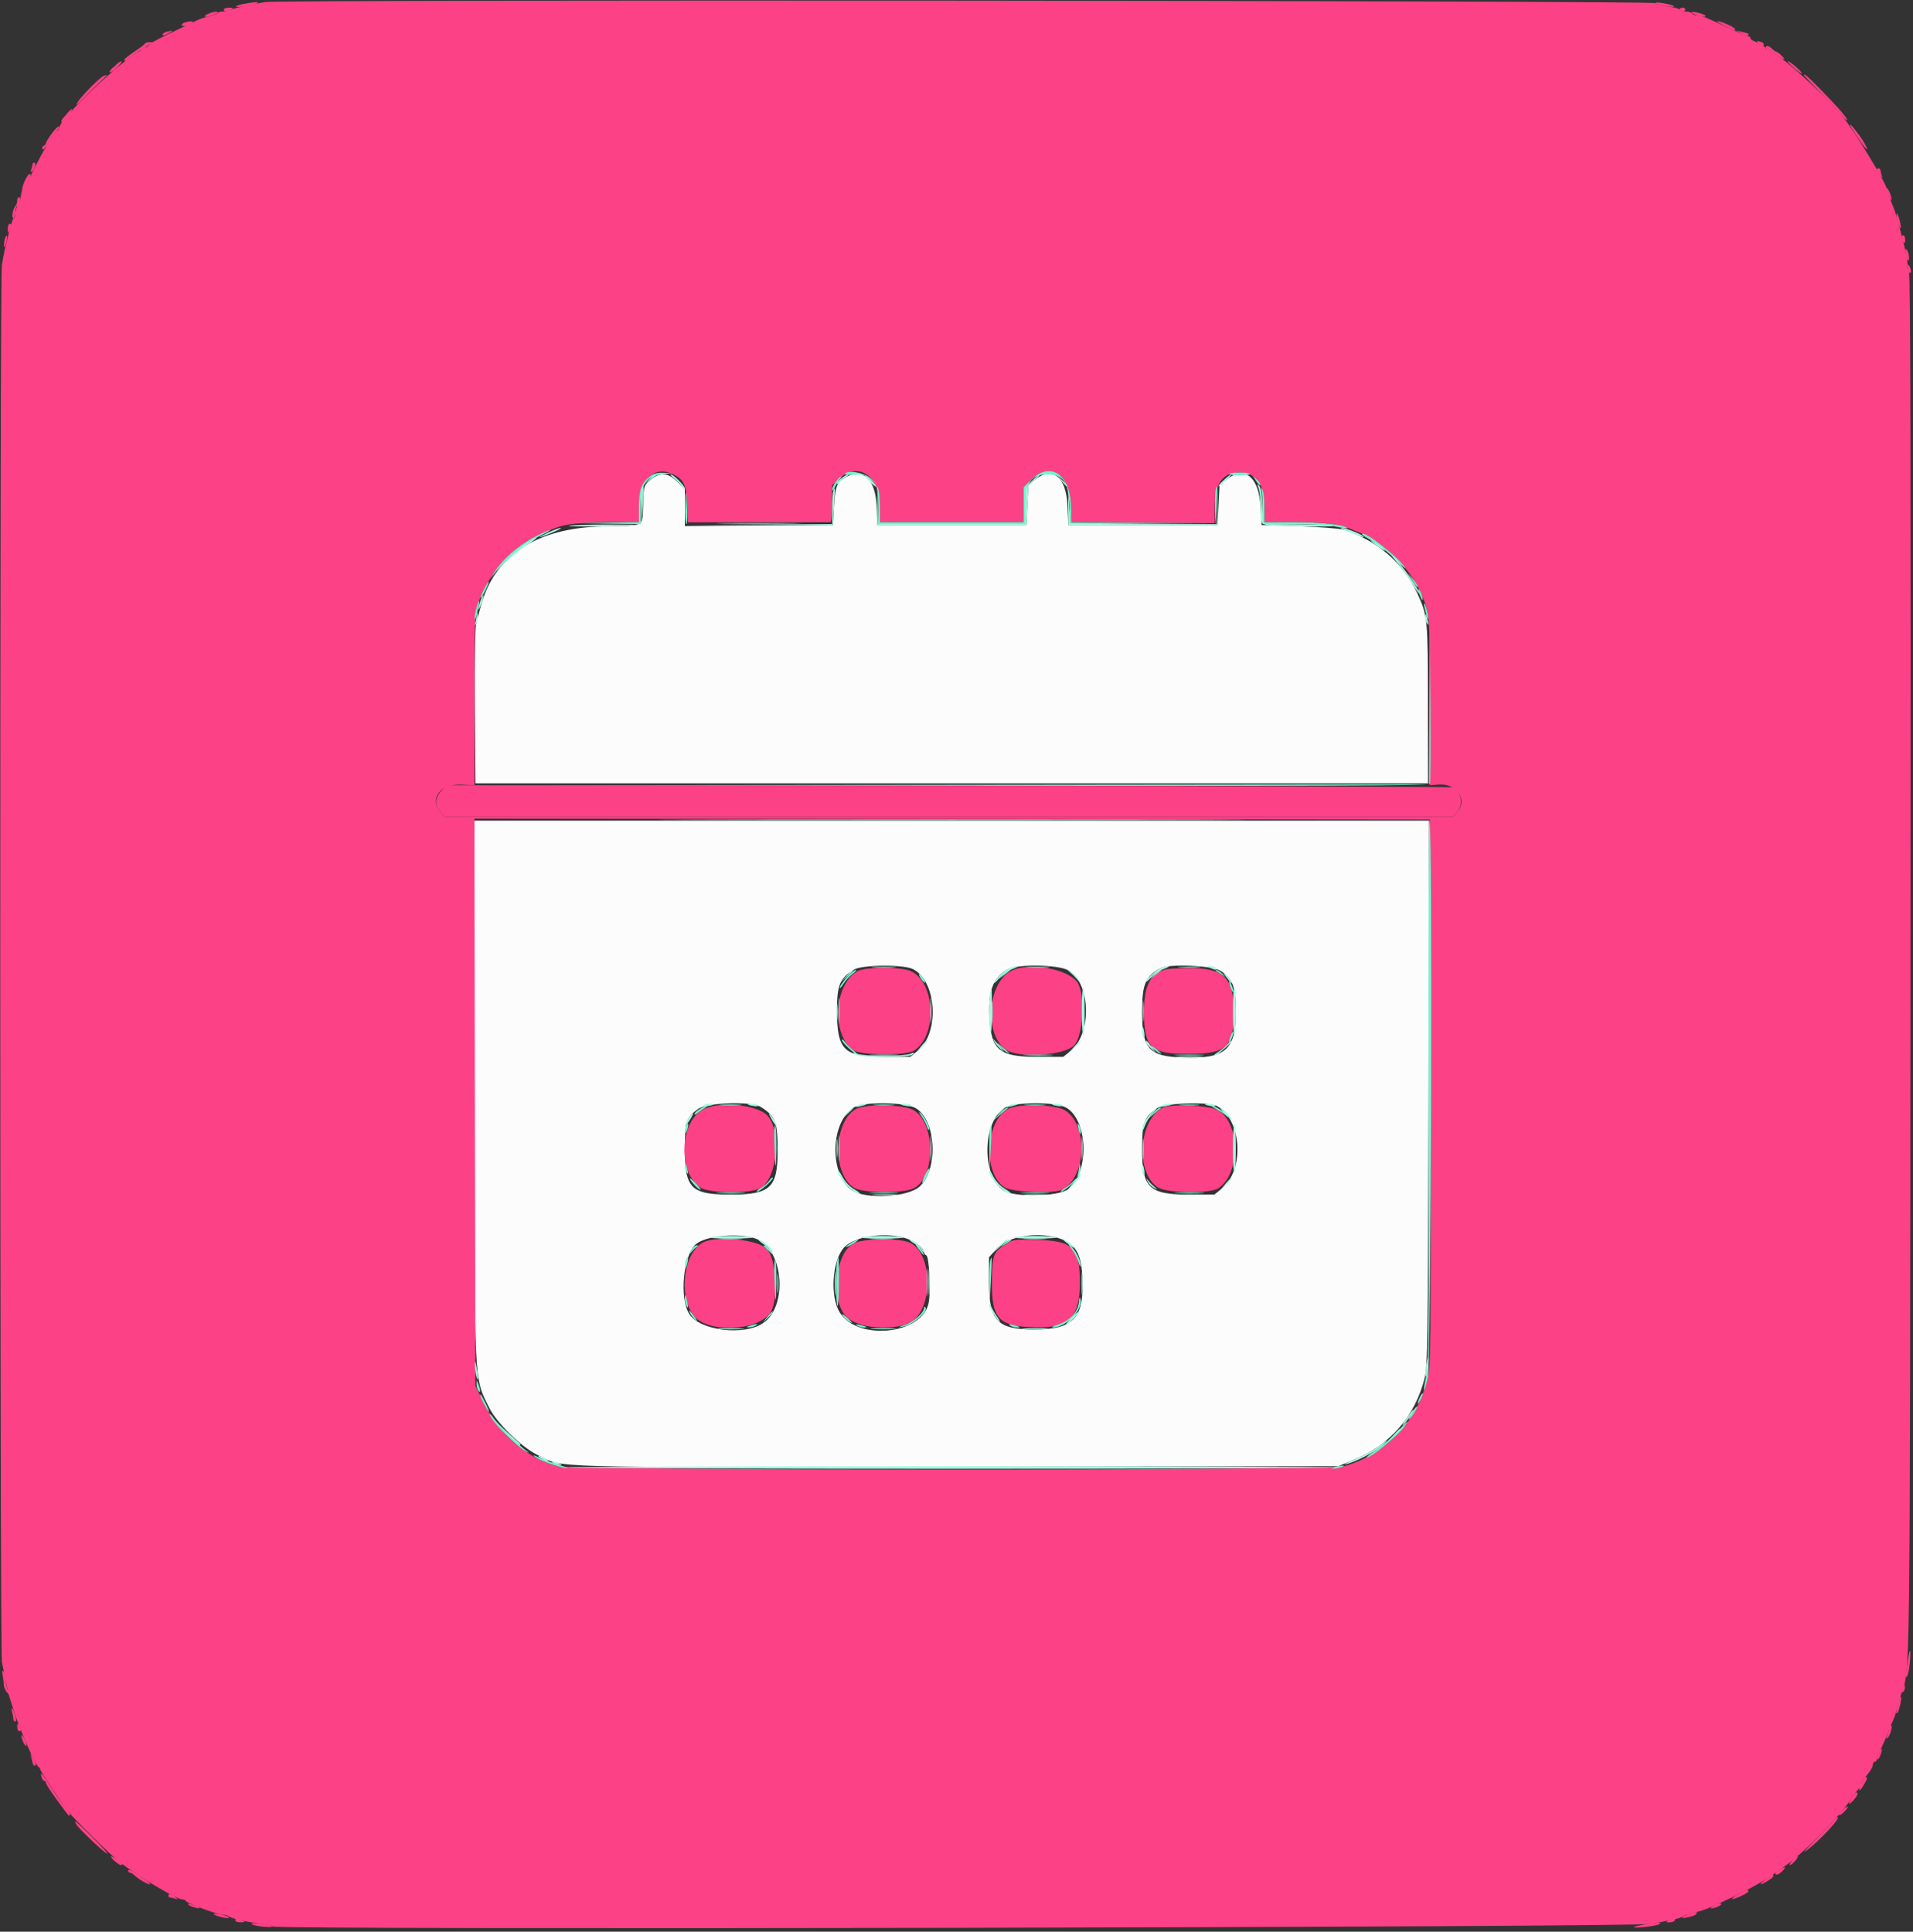 <svg id="svg" version="1.1" xmlns="http://www.w3.org/2000/svg" xmlns:xlink="http://www.w3.org/1999/xlink" width="400" height="403.941" viewBox="0, 0, 400,403.941"><rect x="0" y="0" width="400" height="403.941" fill="#333333" stroke="none"/><g id="svgg"><path id="path0" d="M135.990 100.352 C 134.643 101.476,134.607 101.583,134.490 104.852 C 134.288 110.465,135.227 109.880,126.104 110.080 C 112.008 110.388,103.209 116.248,100.399 127.200 C 100.145 128.190,99.763 129.630,99.551 130.400 C 99.324 131.225,99.214 138.372,99.283 147.800 L 99.400 163.800 199.000 163.800 L 298.600 163.800 298.582 147.200 C 298.563 129.375,298.509 128.804,296.410 124.200 C 293.462 117.735,287.955 112.971,280.881 110.765 C 280.066 110.511,275.890 110.190,271.600 110.052 L 263.800 109.800 263.587 106.000 C 263.231 99.633,260.149 97.217,256.385 100.355 L 255.000 101.509 254.800 105.655 L 254.600 109.800 239.000 109.800 L 223.400 109.800 223.200 105.666 C 222.907 99.599,220.004 97.337,216.385 100.355 L 215.000 101.509 214.800 105.655 L 214.600 109.800 199.000 109.800 L 183.400 109.800 183.286 105.899 C 183.125 100.422,180.559 97.842,177.074 99.654 C 174.997 100.734,174.654 101.525,174.421 105.768 L 174.200 109.800 158.700 109.905 L 143.200 110.009 143.200 106.158 L 143.200 102.306 141.647 100.753 C 139.674 98.780,138.014 98.662,135.990 100.352 M99.201 227.500 C 99.201 290.939,99.058 287.851,102.308 294.400 C 103.881 297.569,109.101 302.665,112.400 304.253 C 118.153 307.021,111.926 306.847,200.200 306.717 L 279.800 306.600 283.000 305.299 C 290.672 302.179,295.927 296.107,297.916 288.063 C 298.508 285.666,298.586 279.710,298.695 228.500 L 298.816 171.600 199.008 171.600 L 99.200 171.600 99.201 227.500 M190.920 202.659 C 195.911 205.230,196.507 216.029,191.863 219.764 L 190.326 221.000 184.832 221.000 C 176.439 221.000,175.016 219.603,175.011 211.364 C 175.007 205.995,175.595 204.567,178.546 202.767 C 180.269 201.717,188.943 201.641,190.920 202.659 M223.392 202.915 C 228.073 205.566,228.358 216.119,223.847 219.768 L 222.324 221.000 216.830 221.000 C 208.905 221.000,207.206 219.566,206.882 212.600 C 206.630 207.195,207.619 204.553,210.565 202.756 C 212.534 201.555,221.180 201.662,223.392 202.915 M255.200 203.000 C 257.732 204.598,258.400 206.378,258.400 211.523 C 258.400 219.592,256.251 221.448,247.265 221.140 C 240.218 220.899,238.800 219.300,238.800 211.600 C 238.800 205.863,239.500 204.182,242.600 202.467 C 244.346 201.501,253.435 201.886,255.200 203.000 M159.114 231.490 C 162.143 233.414,162.602 234.644,162.593 240.808 C 162.581 248.387,161.043 249.800,152.800 249.800 C 144.467 249.800,143.200 248.535,143.200 240.215 C 143.200 234.504,143.448 233.749,145.931 231.915 C 147.820 230.519,157.114 230.220,159.114 231.490 M191.560 231.775 C 195.762 234.428,196.234 244.365,192.334 248.077 C 189.911 250.384,180.915 250.875,178.079 248.856 C 173.333 245.477,173.628 234.567,178.546 231.567 C 180.624 230.301,189.448 230.441,191.560 231.775 M222.964 231.632 C 227.546 234.335,227.787 245.282,223.339 248.673 C 221.253 250.264,211.862 250.415,209.728 248.893 C 205.270 245.713,205.423 234.773,209.969 231.710 C 211.923 230.393,220.774 230.340,222.964 231.632 M254.505 231.300 C 259.677 234.191,260.250 244.681,255.448 248.568 L 253.926 249.800 248.663 249.800 C 240.231 249.800,238.800 248.412,238.800 240.236 C 238.800 234.729,239.238 233.550,241.969 231.710 C 243.566 230.633,252.774 230.332,254.505 231.300 M158.030 259.011 C 163.820 261.053,164.841 273.176,159.520 276.702 C 155.532 279.343,146.493 278.260,144.185 274.864 C 141.959 271.587,142.861 262.223,145.609 260.089 C 147.856 258.344,154.505 257.767,158.030 259.011 M189.638 259.014 C 191.494 259.668,193.200 261.020,193.200 261.836 C 193.200 262.110,193.415 262.405,193.678 262.493 C 194.250 262.683,194.632 269.460,194.224 272.180 C 193.155 279.309,178.437 280.597,175.260 273.838 C 173.489 270.071,174.227 263.064,176.643 260.702 C 178.988 258.409,185.520 257.561,189.638 259.014 M221.985 259.128 C 224.942 260.261,226.064 262.283,226.306 266.919 C 226.759 275.577,224.564 278.000,216.267 278.000 C 208.526 278.000,206.800 276.206,206.800 268.163 L 206.800 262.913 208.377 261.121 C 210.783 258.388,217.491 257.405,221.985 259.128 " stroke="none" fill="#fbfcfb" fill-rule="evenodd"></path><path id="path1" d="M55.400 0.427 C 54.520 0.609,52.742 0.954,51.448 1.193 C 50.155 1.432,48.771 1.801,48.374 2.014 C 47.977 2.226,47.201 2.400,46.650 2.400 C 46.098 2.400,45.549 2.560,45.428 2.755 C 45.307 2.950,44.580 3.227,43.810 3.372 C 43.041 3.516,41.734 3.970,40.906 4.381 C 40.078 4.792,37.783 5.893,35.807 6.829 C 33.831 7.764,31.992 8.725,31.721 8.965 C 30.751 9.821,30.185 10.213,29.200 10.711 C 25.222 12.723,12.400 24.935,12.400 26.711 C 12.400 26.943,12.259 27.193,12.087 27.267 C 11.217 27.638,8.223 32.812,5.646 38.400 C 5.291 39.170,4.865 39.860,4.700 39.933 C 4.535 40.007,4.399 40.367,4.398 40.733 C 4.396 41.100,4.126 41.916,3.798 42.546 C 3.469 43.176,3.200 44.121,3.200 44.646 C 3.200 45.171,3.065 45.600,2.900 45.600 C 2.645 45.601,2.065 47.626,0.951 52.400 C 0.823 52.950,0.570 54.300,0.388 55.400 C -0.065 58.150,-0.048 345.322,0.406 347.600 C 0.604 348.590,0.962 350.390,1.204 351.600 C 1.650 353.841,1.724 354.143,2.083 355.200 C 2.195 355.530,2.503 356.520,2.768 357.400 C 3.918 361.227,7.439 369.240,8.100 369.533 C 8.265 369.607,8.400 369.806,8.400 369.976 C 8.400 370.289,12.424 376.382,14.096 378.600 C 15.338 380.248,23.120 387.929,25.037 389.398 C 29.118 392.526,36.987 397.200,38.172 397.200 C 38.481 397.200,38.793 397.339,38.867 397.509 C 39.068 397.975,45.519 400.400,46.559 400.400 C 47.058 400.400,47.595 400.529,47.753 400.686 C 48.192 401.126,51.530 401.925,54.200 402.230 C 55.520 402.381,56.798 402.661,57.040 402.852 C 57.964 403.580,341.812 403.036,345.400 402.299 C 347.160 401.937,349.230 401.519,350.000 401.370 C 350.770 401.221,351.580 400.967,351.800 400.805 C 352.132 400.560,352.854 400.321,354.800 399.813 C 356.628 399.335,357.542 398.951,363.000 396.370 C 366.106 394.902,370.571 392.307,371.200 391.605 C 371.310 391.482,371.940 391.043,372.600 390.628 C 376.394 388.247,384.564 380.086,386.992 376.251 C 387.427 375.563,388.102 374.651,388.492 374.225 C 388.881 373.798,389.200 373.237,389.200 372.979 C 389.200 372.720,389.737 371.899,390.394 371.154 C 391.050 370.409,391.590 369.485,391.594 369.100 C 391.597 368.715,391.780 368.400,392.000 368.400 C 392.220 368.400,392.400 368.233,392.400 368.028 C 392.400 367.823,392.960 366.446,393.644 364.968 C 394.329 363.489,394.920 362.082,394.958 361.840 C 394.997 361.598,395.322 360.817,395.682 360.104 C 396.041 359.391,396.456 358.221,396.604 357.504 C 396.752 356.787,397.146 355.390,397.481 354.400 C 399.457 348.549,399.352 356.558,399.480 201.640 C 399.564 99.540,399.474 57.330,399.170 56.964 C 398.935 56.680,398.784 56.122,398.836 55.724 C 398.946 54.884,398.550 52.717,397.718 49.600 C 397.395 48.390,396.975 46.768,396.785 45.995 C 396.594 45.223,396.139 43.873,395.772 42.995 C 394.876 40.853,394.328 39.400,394.416 39.400 C 395.083 39.400,387.375 26.781,385.009 24.000 C 380.771 19.019,371.019 10.400,369.621 10.400 C 369.390 10.400,369.200 10.263,369.200 10.095 C 369.200 9.789,368.015 9.067,366.700 8.571 C 366.315 8.426,366.000 8.148,366.000 7.953 C 366.000 7.759,365.831 7.600,365.624 7.600 C 365.417 7.600,363.662 6.866,361.724 5.970 C 355.919 3.284,355.711 3.200,354.863 3.200 C 354.414 3.200,353.936 3.020,353.800 2.800 C 353.664 2.580,353.023 2.400,352.376 2.400 C 351.729 2.400,351.200 2.233,351.200 2.029 C 351.200 1.825,350.165 1.532,348.900 1.379 C 347.635 1.226,346.347 0.898,346.039 0.651 C 345.365 0.110,57.999 -0.112,55.400 0.427 M140.926 99.263 C 143.111 100.420,143.550 101.504,143.699 106.111 L 143.800 109.223 158.500 109.217 C 166.585 109.213,173.380 109.208,173.600 109.205 C 173.839 109.202,174.000 107.646,174.000 105.347 L 174.000 101.494 175.428 100.147 C 179.425 96.378,184.000 99.492,184.000 105.980 L 184.000 109.200 199.000 109.200 L 214.000 109.200 214.000 105.553 L 214.000 101.906 215.553 100.353 C 219.485 96.421,223.695 99.001,223.938 105.491 L 224.077 109.181 239.038 109.291 L 254.000 109.400 254.000 106.080 C 254.000 101.106,255.647 98.800,259.200 98.800 C 262.666 98.800,264.400 101.283,264.400 106.249 L 264.400 109.200 270.580 109.200 C 276.310 109.200,279.835 109.569,281.800 110.376 C 282.240 110.556,283.410 111.030,284.400 111.427 C 289.240 113.371,294.649 118.640,296.896 123.600 C 299.004 128.254,299.000 128.211,299.000 146.800 L 299.000 164.200 300.744 164.056 C 304.551 163.742,306.944 167.211,304.700 169.789 L 303.800 170.823 198.400 170.829 L 93.000 170.835 92.100 169.795 C 89.693 167.014,92.095 163.862,96.462 164.070 L 99.202 164.200 99.201 146.290 C 99.200 129.465,99.248 128.244,99.992 126.127 C 102.315 119.517,107.523 113.893,113.600 111.433 C 114.590 111.032,115.760 110.556,116.200 110.376 C 118.165 109.569,121.690 109.200,127.420 109.200 L 133.600 109.200 133.600 105.980 C 133.600 100.246,136.962 97.163,140.926 99.263 M299.102 228.400 C 299.201 283.234,299.176 285.514,298.446 288.400 C 296.170 297.398,289.924 303.972,281.186 306.567 C 277.928 307.535,119.685 307.533,116.373 306.566 C 109.823 304.653,104.355 299.877,101.072 293.200 L 99.400 289.800 99.294 230.499 L 99.187 171.198 199.094 171.299 L 299.000 171.400 299.102 228.400 M179.401 203.030 C 174.409 205.633,173.758 216.295,178.390 219.593 C 179.972 220.719,189.396 220.804,191.114 219.707 C 196.113 216.517,195.569 205.192,190.313 203.016 C 188.242 202.158,181.055 202.168,179.401 203.030 M211.401 203.030 C 206.538 205.566,205.751 216.033,210.169 219.403 C 212.716 221.346,222.424 220.809,224.600 218.605 C 226.446 216.735,226.958 208.312,225.391 205.600 C 223.677 202.635,215.159 201.071,211.401 203.030 M243.800 202.687 C 240.572 203.471,239.200 206.093,239.200 211.477 C 239.200 219.093,240.558 220.400,248.473 220.400 C 256.464 220.400,258.017 218.938,257.984 211.451 C 257.952 204.417,255.815 202.363,248.615 202.446 C 246.407 202.472,244.240 202.580,243.800 202.687 M146.562 232.251 C 142.030 235.327,141.926 245.264,146.394 248.300 C 148.281 249.582,157.053 249.653,159.104 248.402 C 162.496 246.334,163.424 236.624,160.542 233.359 C 158.318 230.839,149.655 230.153,146.562 232.251 M179.013 231.874 C 174.281 234.435,173.981 245.545,178.567 248.380 C 180.371 249.494,188.754 249.590,190.994 248.522 C 195.698 246.279,195.681 234.787,190.970 232.107 C 188.938 230.950,181.006 230.796,179.013 231.874 M210.600 231.948 C 206.003 234.803,205.586 245.259,209.950 248.224 C 211.566 249.322,220.281 249.699,222.126 248.751 C 227.219 246.135,227.514 234.933,222.565 232.107 C 220.404 230.873,212.500 230.768,210.600 231.948 M243.000 231.667 C 237.984 234.441,237.455 245.547,242.206 248.350 C 244.175 249.512,252.970 249.621,254.714 248.506 C 259.421 245.495,259.347 234.764,254.600 232.108 C 252.794 231.098,244.593 230.786,243.000 231.667 M147.200 259.710 C 143.016 261.617,141.719 270.734,145.017 275.058 C 147.887 278.821,158.447 278.416,161.095 274.441 C 162.842 271.817,162.349 263.235,160.330 261.141 C 158.505 259.248,150.200 258.342,147.200 259.710 M178.400 260.039 C 174.553 262.294,173.669 272.139,177.021 275.394 C 179.449 277.752,186.516 278.382,190.216 276.571 C 195.208 274.126,195.150 261.894,190.136 259.799 C 187.813 258.829,180.199 258.984,178.400 260.039 M210.130 260.247 C 207.644 261.874,207.400 262.598,207.400 268.361 C 207.400 275.542,208.770 277.137,215.261 277.519 C 223.189 277.984,225.776 275.744,225.791 268.400 C 225.807 260.872,224.427 259.460,216.872 259.277 C 211.924 259.157,211.759 259.181,210.130 260.247 " stroke="none" fill="#fc4186" fill-rule="evenodd"></path><path id="path2" d="M135.846 99.635 C 134.114 100.998,133.600 102.447,133.600 105.970 L 133.600 109.181 126.900 109.301 L 120.200 109.421 127.100 109.510 L 134.000 109.600 134.000 106.180 C 134.000 101.128,134.993 99.597,138.554 99.162 L 140.600 98.913 138.754 98.856 C 137.426 98.816,136.610 99.034,135.846 99.635 M176.661 99.100 C 176.558 99.265,177.416 99.340,178.567 99.267 C 180.349 99.154,180.864 99.294,182.030 100.212 L 183.400 101.291 182.094 100.045 C 180.812 98.823,177.221 98.198,176.661 99.100 M215.553 100.353 L 214.000 101.906 214.000 105.553 L 214.000 109.200 199.000 109.200 L 184.000 109.200 183.994 105.900 C 183.991 104.085,183.794 102.330,183.556 102.000 C 183.197 101.501,183.165 101.523,183.362 102.133 C 183.493 102.536,183.600 104.381,183.600 106.233 L 183.600 109.600 199.000 109.600 L 214.400 109.600 214.400 105.760 C 214.400 100.955,215.618 99.200,218.954 99.200 C 222.282 99.200,223.348 100.638,223.597 105.464 L 223.800 109.400 238.700 109.407 L 253.600 109.415 238.839 109.303 L 224.077 109.190 223.938 105.495 C 223.695 99.000,219.486 96.420,215.553 100.353 M257.062 99.100 C 256.960 99.265,257.922 99.400,259.200 99.400 C 260.478 99.400,261.440 99.265,261.338 99.100 C 261.236 98.935,260.274 98.800,259.200 98.800 C 258.126 98.800,257.164 98.935,257.062 99.100 M174.829 100.654 C 174.373 101.234,174.015 101.999,174.032 102.354 C 174.053 102.756,174.242 102.606,174.532 101.958 C 174.790 101.385,175.247 100.620,175.549 100.258 C 175.851 99.896,175.999 99.600,175.878 99.600 C 175.757 99.600,175.285 100.074,174.829 100.654 M262.606 100.512 C 262.992 101.124,263.409 101.524,263.532 101.401 C 263.655 101.278,263.339 100.778,262.830 100.289 L 261.904 99.400 262.606 100.512 M254.249 102.215 C 254.112 102.573,254.032 104.426,254.071 106.333 L 254.143 109.800 254.378 105.800 C 254.632 101.467,254.624 101.239,254.249 102.215 M143.264 105.700 C 143.229 107.845,143.335 109.600,143.500 109.601 C 143.665 109.601,143.750 108.386,143.690 106.901 C 143.496 102.155,143.330 101.687,143.264 105.700 M263.762 102.533 C 263.893 102.936,264.000 104.691,264.000 106.433 L 264.000 109.600 270.500 109.614 C 274.418 109.623,278.008 109.844,279.538 110.172 C 280.935 110.472,281.925 110.581,281.738 110.415 C 280.948 109.709,276.251 109.200,270.533 109.200 L 264.400 109.200 264.394 106.100 C 264.391 104.395,264.194 102.730,263.956 102.400 C 263.597 101.901,263.565 101.923,263.762 102.533 M151.526 109.500 C 155.555 109.565,162.035 109.565,165.926 109.499 C 169.817 109.434,166.520 109.380,158.600 109.381 C 150.680 109.381,147.497 109.434,151.526 109.500 M112.200 112.046 C 108.393 113.972,104.780 117.167,103.094 120.100 C 102.541 121.061,102.528 121.139,103.042 120.400 C 104.880 117.760,109.541 113.741,112.411 112.322 C 114.055 111.509,115.220 110.841,115.000 110.838 C 114.780 110.835,113.520 111.378,112.200 112.046 M284.800 111.774 C 284.800 111.856,285.801 112.489,287.025 113.179 C 288.249 113.870,290.443 115.628,291.901 117.086 C 293.359 118.545,294.166 119.194,293.693 118.530 C 291.900 116.013,284.800 110.619,284.800 111.774 M295.237 121.200 C 296.396 122.996,296.400 123.001,296.398 122.567 C 296.397 122.365,295.932 121.660,295.365 121.000 L 294.334 119.800 295.237 121.200 M101.180 123.239 C 100.720 124.140,100.413 124.946,100.497 125.030 C 100.581 125.114,101.041 124.376,101.519 123.391 C 102.609 121.147,102.315 121.015,101.180 123.239 M296.867 124.420 C 297.101 125.092,297.367 125.567,297.457 125.476 C 297.656 125.278,296.901 123.200,296.631 123.200 C 296.527 123.200,296.633 123.749,296.867 124.420 M99.631 127.062 C 99.397 127.908,99.219 128.960,99.236 129.400 C 99.254 129.840,99.507 129.210,99.800 128.000 C 100.408 125.484,100.275 124.744,99.631 127.062 M297.859 127.000 C 298.385 129.334,298.809 130.301,298.561 128.600 C 298.432 127.720,298.161 126.730,297.958 126.400 C 297.711 125.998,297.678 126.197,297.859 127.000 M298.895 147.099 L 298.800 163.998 198.900 164.100 L 99.000 164.202 198.913 164.301 C 278.574 164.380,298.864 164.299,299.017 163.900 C 299.123 163.625,299.160 155.930,299.100 146.800 L 298.991 130.200 298.895 147.099 M298.703 228.264 C 298.793 278.190,298.730 285.578,298.195 287.885 C 297.859 289.333,297.660 290.594,297.754 290.687 C 297.847 290.780,298.210 289.593,298.562 288.049 C 299.248 285.032,299.576 171.880,298.900 171.462 C 298.735 171.360,298.646 196.921,298.703 228.264 M182.700 202.295 C 183.855 202.376,185.745 202.376,186.900 202.295 C 188.055 202.214,187.110 202.148,184.800 202.148 C 182.490 202.148,181.545 202.214,182.700 202.295 M215.113 202.295 C 216.276 202.376,218.076 202.376,219.113 202.293 C 220.151 202.211,219.200 202.145,217.000 202.146 C 214.800 202.147,213.951 202.214,215.113 202.295 M246.713 202.295 C 247.876 202.376,249.676 202.376,250.713 202.293 C 251.751 202.211,250.800 202.145,248.600 202.146 C 246.400 202.147,245.551 202.214,246.713 202.295 M177.047 204.401 C 176.251 205.282,175.601 206.227,175.601 206.501 C 175.602 206.776,175.941 206.445,176.355 205.768 C 176.768 205.090,177.622 204.150,178.253 203.680 C 178.884 203.210,179.196 202.820,178.947 202.813 C 178.697 202.806,177.842 203.521,177.047 204.401 M209.687 203.900 C 208.730 204.835,208.714 204.881,209.581 204.206 C 211.288 202.876,211.369 202.800,211.086 202.800 C 210.936 202.800,210.306 203.295,209.687 203.900 M241.287 203.900 C 240.330 204.835,240.314 204.881,241.181 204.206 C 242.888 202.876,242.969 202.800,242.686 202.800 C 242.536 202.800,241.906 203.295,241.287 203.900 M254.600 203.268 C 255.040 203.512,255.679 203.912,256.020 204.156 C 256.360 204.400,256.215 204.195,255.697 203.700 C 255.179 203.205,254.540 202.805,254.278 202.812 C 254.015 202.819,254.160 203.024,254.600 203.268 M192.362 204.329 C 192.605 204.784,193.001 205.277,193.242 205.426 C 193.556 205.620,193.554 205.462,193.238 204.871 C 192.995 204.416,192.599 203.923,192.358 203.774 C 192.044 203.580,192.046 203.738,192.362 204.329 M257.267 206.420 C 257.501 207.092,257.767 207.567,257.857 207.476 C 258.056 207.278,257.301 205.200,257.031 205.200 C 256.927 205.200,257.033 205.749,257.267 206.420 M175.350 211.400 C 175.351 213.820,175.416 214.758,175.496 213.485 C 175.576 212.212,175.575 210.232,175.494 209.085 C 175.414 207.938,175.349 208.980,175.350 211.400 M207.344 211.600 C 207.344 213.690,207.412 214.545,207.494 213.500 C 207.576 212.455,207.576 210.745,207.494 209.700 C 207.412 208.655,207.344 209.510,207.344 211.600 M238.942 211.400 C 238.941 213.380,239.008 214.240,239.092 213.312 C 239.176 212.384,239.177 210.764,239.095 209.712 C 239.012 208.660,238.943 209.420,238.942 211.400 M257.267 216.780 C 257.033 217.451,256.927 218.000,257.031 218.000 C 257.301 218.000,258.056 215.922,257.857 215.724 C 257.767 215.633,257.501 216.108,257.267 216.780 M176.009 217.459 C 176.000 217.937,178.615 220.407,179.114 220.391 C 179.271 220.386,178.970 220.051,178.444 219.647 C 177.918 219.243,177.157 218.482,176.753 217.956 C 176.349 217.430,176.014 217.206,176.009 217.459 M208.998 218.737 C 209.434 219.252,210.153 219.859,210.596 220.086 C 211.445 220.521,211.321 220.387,209.403 218.794 C 208.248 217.835,208.234 217.833,208.998 218.737 M240.767 218.945 C 241.300 219.601,242.800 220.593,242.800 220.289 C 242.800 220.213,242.215 219.722,241.500 219.199 C 240.696 218.610,240.416 218.513,240.767 218.945 M182.300 220.696 C 183.675 220.774,185.925 220.774,187.300 220.696 C 188.675 220.618,187.550 220.554,184.800 220.554 C 182.050 220.554,180.925 220.618,182.300 220.696 M214.517 220.697 C 216.011 220.774,218.351 220.774,219.717 220.696 C 221.082 220.618,219.860 220.555,217.000 220.555 C 214.140 220.556,213.022 220.620,214.517 220.697 M246.117 220.697 C 247.611 220.774,249.951 220.774,251.317 220.696 C 252.682 220.618,251.460 220.555,248.600 220.555 C 245.740 220.556,244.622 220.620,246.117 220.697 M150.900 231.094 C 151.945 231.176,153.655 231.176,154.700 231.094 C 155.745 231.012,154.890 230.944,152.800 230.944 C 150.710 230.944,149.855 231.012,150.900 231.094 M182.900 231.094 C 183.945 231.176,185.655 231.176,186.700 231.094 C 187.745 231.012,186.890 230.944,184.800 230.944 C 182.710 230.944,181.855 231.012,182.900 231.094 M214.500 231.094 C 215.545 231.176,217.255 231.176,218.300 231.094 C 219.345 231.012,218.490 230.944,216.400 230.944 C 214.310 230.944,213.455 231.012,214.500 231.094 M246.912 231.095 C 247.964 231.177,249.584 231.176,250.512 231.092 C 251.440 231.008,250.580 230.941,248.600 230.942 C 246.620 230.943,245.860 231.012,246.912 231.095 M146.300 231.903 C 145.695 232.278,145.200 232.752,145.200 232.955 C 145.200 233.158,145.515 233.051,145.900 232.718 C 146.285 232.385,146.960 231.912,147.400 231.668 C 147.840 231.424,148.020 231.224,147.800 231.223 C 147.580 231.222,146.905 231.528,146.300 231.903 M254.200 231.866 C 254.860 232.215,255.757 232.793,256.193 233.150 C 256.942 233.764,256.955 233.760,256.422 233.074 C 255.857 232.346,253.920 231.186,253.320 231.216 C 253.144 231.225,253.540 231.517,254.200 231.866 M208.778 233.100 L 207.400 234.600 208.996 233.200 C 209.873 232.430,210.668 231.755,210.762 231.700 C 210.856 231.645,210.759 231.600,210.545 231.600 C 210.332 231.600,209.537 232.275,208.778 233.100 M240.975 232.900 L 239.800 234.200 241.198 233.000 C 241.967 232.340,242.672 231.755,242.765 231.700 C 242.857 231.645,242.757 231.600,242.542 231.600 C 242.326 231.600,241.621 232.185,240.975 232.900 M192.663 233.400 C 193.121 234.060,193.625 235.019,193.784 235.530 C 193.943 236.042,194.162 236.371,194.271 236.263 C 194.565 235.968,193.224 233.315,192.479 232.718 C 192.048 232.373,192.110 232.601,192.663 233.400 M143.473 235.353 C 143.323 235.745,143.211 236.366,143.225 236.733 C 143.242 237.175,143.381 237.074,143.637 236.434 C 143.849 235.903,143.961 235.282,143.885 235.054 C 143.809 234.827,143.624 234.961,143.473 235.353 M161.912 238.737 C 162.086 244.739,162.266 245.455,162.330 240.400 C 162.362 237.870,162.256 235.592,162.094 235.337 C 161.932 235.082,161.850 236.612,161.912 238.737 M225.444 235.800 C 225.773 237.271,226.002 237.590,225.994 236.567 C 225.991 236.145,225.805 235.530,225.582 235.200 C 225.285 234.762,225.248 234.924,225.444 235.800 M207.049 235.815 C 206.912 236.173,206.833 238.296,206.874 240.533 L 206.948 244.600 207.175 240.000 C 207.422 234.995,207.418 234.856,207.049 235.815 M175.350 240.200 C 175.351 242.620,175.416 243.558,175.496 242.285 C 175.576 241.012,175.575 239.032,175.494 237.885 C 175.414 236.738,175.349 237.780,175.350 240.200 M238.942 240.200 C 238.941 242.180,239.008 243.040,239.092 242.112 C 239.176 241.184,239.177 239.564,239.095 238.512 C 239.012 237.460,238.943 238.220,238.942 240.200 M143.206 243.833 C 143.209 244.255,143.395 244.870,143.618 245.200 C 143.915 245.638,143.952 245.476,143.756 244.600 C 143.427 243.129,143.198 242.810,143.206 243.833 M225.654 243.867 C 225.625 244.344,225.496 245.064,225.370 245.467 C 225.152 246.161,225.164 246.162,225.596 245.488 C 225.847 245.097,225.975 244.377,225.881 243.888 C 225.709 243.001,225.709 243.001,225.654 243.867 M193.378 245.777 C 192.925 246.753,192.702 247.461,192.880 247.350 C 193.375 247.045,194.465 244.796,194.324 244.374 C 194.256 244.170,193.830 244.801,193.378 245.777 M144.299 246.604 C 144.763 247.479,146.345 249.030,146.502 248.764 C 146.556 248.674,145.986 247.970,145.236 247.200 C 144.486 246.430,144.065 246.162,144.299 246.604 M160.873 246.831 C 160.601 247.268,159.797 247.979,159.089 248.411 C 158.380 248.843,158.028 249.198,158.306 249.199 C 158.929 249.200,161.880 246.546,161.584 246.250 C 161.466 246.133,161.146 246.394,160.873 246.831 M224.349 247.065 C 224.047 247.430,223.260 248.060,222.600 248.463 C 221.940 248.867,221.628 249.198,221.906 249.199 C 222.408 249.200,225.629 246.432,225.149 246.411 C 225.011 246.405,224.651 246.699,224.349 247.065 M150.300 249.496 C 151.675 249.574,153.925 249.574,155.300 249.496 C 156.675 249.418,155.550 249.354,152.800 249.354 C 150.050 249.354,148.925 249.418,150.300 249.496 M182.300 249.496 C 183.675 249.574,185.925 249.574,187.300 249.496 C 188.675 249.418,187.550 249.354,184.800 249.354 C 182.050 249.354,180.925 249.418,182.300 249.496 M213.900 249.496 C 215.275 249.574,217.525 249.574,218.900 249.496 C 220.275 249.418,219.150 249.354,216.400 249.354 C 213.650 249.354,212.525 249.418,213.900 249.496 M246.117 249.497 C 247.611 249.574,249.951 249.574,251.317 249.496 C 252.682 249.418,251.460 249.355,248.600 249.355 C 245.740 249.356,244.622 249.420,246.117 249.497 M150.700 259.095 C 151.855 259.176,153.745 259.176,154.900 259.095 C 156.055 259.014,155.110 258.948,152.800 258.948 C 150.490 258.948,149.545 259.014,150.700 259.095 M182.300 259.095 C 183.455 259.176,185.345 259.176,186.500 259.095 C 187.655 259.014,186.710 258.948,184.400 258.948 C 182.090 258.948,181.145 259.014,182.300 259.095 M214.300 259.095 C 215.455 259.176,217.345 259.176,218.500 259.095 C 219.655 259.014,218.710 258.948,216.400 258.948 C 214.090 258.948,213.145 259.014,214.300 259.095 M177.800 260.000 C 176.236 261.036,176.792 261.037,178.490 260.001 C 179.211 259.562,179.620 259.204,179.400 259.204 C 179.180 259.205,178.460 259.563,177.800 260.000 M209.903 260.100 C 209.385 260.595,209.240 260.800,209.580 260.556 C 209.921 260.312,210.560 259.912,211.000 259.668 C 211.440 259.424,211.585 259.219,211.322 259.212 C 211.060 259.205,210.421 259.605,209.903 260.100 M191.999 261.100 C 192.522 261.815,193.013 262.400,193.089 262.400 C 193.393 262.400,192.401 260.900,191.745 260.367 C 191.313 260.016,191.410 260.296,191.999 261.100 M224.092 261.200 C 224.664 261.970,225.311 263.230,225.530 264.000 C 225.749 264.770,225.944 265.067,225.964 264.660 C 226.014 263.627,224.906 261.414,223.898 260.536 C 223.233 259.958,223.275 260.100,224.092 261.200 M144.911 260.900 C 144.230 261.781,143.917 262.630,144.570 261.824 C 144.917 261.397,145.425 260.904,145.700 260.730 C 146.027 260.522,146.044 260.410,145.749 260.406 C 145.501 260.403,145.124 260.625,144.911 260.900 M160.000 260.854 C 160.330 261.154,160.859 261.670,161.175 262.000 C 161.621 262.465,161.614 262.380,161.141 261.622 C 160.806 261.084,160.277 260.568,159.966 260.476 C 159.510 260.341,159.517 260.415,160.000 260.854 M143.449 263.415 C 143.312 263.773,143.216 264.456,143.236 264.933 C 143.262 265.547,143.385 265.408,143.659 264.456 C 144.057 263.072,143.894 262.258,143.449 263.415 M161.912 266.737 C 162.086 272.739,162.266 273.455,162.330 268.400 C 162.362 265.870,162.256 263.592,162.094 263.337 C 161.932 263.082,161.850 264.612,161.912 266.737 M175.052 263.700 C 174.710 264.977,174.753 272.507,175.106 273.062 C 175.268 273.316,175.400 271.111,175.400 268.162 C 175.400 262.334,175.404 262.387,175.052 263.700 M207.056 263.684 C 206.921 264.188,206.840 266.400,206.876 268.600 L 206.940 272.600 207.187 267.800 C 207.450 262.664,207.438 262.261,207.056 263.684 M193.753 268.200 C 193.753 270.840,193.818 271.868,193.897 270.484 C 193.975 269.101,193.974 266.941,193.895 265.684 C 193.816 264.428,193.752 265.560,193.753 268.200 M143.206 271.633 C 143.209 272.165,143.389 272.870,143.606 273.200 C 143.882 273.622,143.923 273.385,143.742 272.400 C 143.425 270.675,143.198 270.349,143.206 271.633 M225.632 271.920 C 225.555 274.160,223.763 276.185,221.132 277.006 C 220.180 277.303,219.721 277.559,220.113 277.573 C 222.855 277.676,226.713 273.618,225.871 271.517 C 225.757 271.233,225.649 271.414,225.632 271.920 M193.200 273.503 C 193.200 274.496,191.028 276.430,189.266 277.005 C 187.717 277.511,187.638 277.579,188.800 277.403 C 190.865 277.090,194.266 274.133,193.473 273.340 C 193.323 273.190,193.200 273.263,193.200 273.503 M144.364 274.733 C 144.580 275.136,145.071 275.721,145.455 276.033 C 145.887 276.384,145.790 276.104,145.201 275.300 C 144.151 273.865,143.757 273.598,144.364 274.733 M160.434 275.353 L 159.469 276.600 160.613 275.512 C 161.243 274.914,161.677 274.353,161.579 274.265 C 161.480 274.177,160.965 274.667,160.434 275.353 M176.418 275.422 C 176.702 275.764,177.309 276.239,177.767 276.478 C 178.364 276.788,178.282 276.612,177.479 275.856 C 176.253 274.701,175.597 274.432,176.418 275.422 M156.800 277.200 C 155.976 277.464,155.941 277.526,156.600 277.554 C 157.040 277.573,157.670 277.413,158.000 277.200 C 158.701 276.747,158.214 276.747,156.800 277.200 M179.200 277.182 C 179.530 277.405,180.145 277.591,180.567 277.594 C 181.590 277.602,181.271 277.373,179.800 277.044 C 178.924 276.848,178.762 276.885,179.200 277.182 M211.200 277.182 C 211.530 277.405,212.145 277.591,212.567 277.594 C 213.590 277.602,213.271 277.373,211.800 277.044 C 210.924 276.848,210.762 276.885,211.200 277.182 M99.634 289.400 C 99.622 289.840,99.787 290.470,100.000 290.800 C 100.514 291.595,100.514 290.596,100.000 289.400 L 99.656 288.600 99.634 289.400 M296.865 292.217 C 296.195 293.688,296.323 294.002,297.047 292.665 C 297.386 292.040,297.588 291.454,297.496 291.363 C 297.405 291.271,297.121 291.656,296.865 292.217 M100.400 291.749 C 100.400 292.181,101.989 295.200,102.216 295.200 C 102.326 295.200,102.030 294.435,101.559 293.500 C 100.632 291.661,100.400 291.311,100.400 291.749 M295.263 295.383 C 294.803 296.162,294.499 296.800,294.586 296.800 C 294.899 296.800,296.483 294.350,296.293 294.160 C 296.186 294.053,295.723 294.604,295.263 295.383 M102.421 295.760 C 102.359 296.817,108.116 302.672,110.158 303.629 C 110.736 303.899,110.686 303.806,110.000 303.332 C 108.655 302.401,103.923 297.647,103.101 296.400 C 102.738 295.850,102.433 295.562,102.421 295.760 M292.000 299.548 C 290.790 300.821,288.812 302.524,287.605 303.332 C 286.398 304.139,285.556 304.800,285.733 304.800 C 286.742 304.800,292.241 300.308,293.644 298.338 C 294.817 296.691,294.477 296.941,292.000 299.548 M111.776 304.582 C 112.798 305.395,116.264 306.679,118.233 306.973 C 119.171 307.113,118.704 306.882,117.072 306.397 C 115.571 305.952,113.591 305.222,112.672 304.776 C 111.649 304.279,111.301 304.204,111.776 304.582 M279.000 306.800 C 277.981 307.238,279.032 307.238,280.400 306.800 C 281.204 306.543,281.243 306.477,280.600 306.468 C 280.160 306.462,279.440 306.611,279.000 306.800 " stroke="none" fill="#73f3cb" fill-rule="evenodd"></path><path id="path3" d="M135.722 100.229 L 134.600 101.258 135.900 100.354 C 136.615 99.857,137.200 99.393,137.200 99.325 C 137.200 99.009,136.758 99.280,135.722 100.229 M140.941 100.025 C 141.518 100.479,142.262 101.239,142.595 101.714 C 142.928 102.189,143.200 102.379,143.200 102.136 C 143.200 101.603,140.803 99.200,140.270 99.200 C 140.062 99.200,140.364 99.571,140.941 100.025 M175.722 100.187 C 175.105 100.730,174.825 101.180,175.100 101.187 C 175.375 101.194,175.600 101.026,175.600 100.813 C 175.600 100.600,176.095 100.157,176.700 99.829 C 177.305 99.501,177.585 99.225,177.322 99.216 C 177.060 99.207,176.340 99.644,175.722 100.187 M181.646 100.499 C 182.391 101.261,183.074 101.821,183.164 101.744 C 183.404 101.540,181.934 99.993,181.050 99.520 C 180.633 99.297,180.901 99.737,181.646 100.499 M215.760 100.560 C 214.402 101.918,214.400 101.926,214.400 105.760 L 214.400 109.600 199.015 109.600 L 183.630 109.600 183.490 105.900 L 183.350 102.200 183.375 106.000 L 183.400 109.800 199.000 109.800 L 214.600 109.800 214.800 105.655 L 215.000 101.509 216.385 100.355 C 217.147 99.720,217.624 99.200,217.445 99.200 C 217.266 99.200,216.508 99.812,215.760 100.560 M255.907 100.367 C 255.188 101.009,254.690 101.594,254.800 101.667 C 254.910 101.740,255.602 101.215,256.337 100.500 C 258.000 98.884,257.678 98.784,255.907 100.367 M222.034 100.647 C 222.565 101.333,223.080 101.823,223.179 101.735 C 223.277 101.647,222.843 101.086,222.213 100.488 L 221.069 99.400 222.034 100.647 M263.175 102.126 C 263.409 102.745,263.600 104.686,263.600 106.439 C 263.600 110.281,262.759 109.924,272.200 110.082 C 276.380 110.152,279.260 110.093,278.600 109.952 C 277.940 109.810,274.402 109.673,270.739 109.647 L 264.077 109.600 263.939 105.819 C 263.850 103.394,263.612 101.853,263.275 101.519 C 262.842 101.091,262.824 101.197,263.175 102.126 M134.249 102.215 C 134.112 102.573,134.032 104.336,134.070 106.133 L 134.140 109.400 134.379 105.600 C 134.636 101.490,134.626 101.233,134.249 102.215 M174.249 102.615 C 174.112 102.973,174.000 104.689,174.000 106.428 L 174.000 109.591 158.700 109.702 L 143.400 109.814 158.800 109.807 L 174.200 109.800 174.408 106.000 C 174.635 101.877,174.623 101.641,174.249 102.615 M223.367 106.000 L 223.400 109.800 239.000 109.800 L 254.600 109.800 254.625 106.000 L 254.650 102.200 254.510 105.905 L 254.370 109.609 239.085 109.505 L 223.800 109.400 223.567 105.800 L 223.335 102.200 223.367 106.000 M119.000 109.961 C 117.848 110.216,131.759 110.095,133.400 109.836 C 133.840 109.766,131.050 109.706,127.200 109.702 C 123.350 109.698,119.660 109.814,119.000 109.961 M114.600 111.374 C 111.982 112.635,112.380 112.652,115.400 111.408 C 116.720 110.864,117.530 110.417,117.200 110.415 C 116.870 110.412,115.700 110.844,114.600 111.374 M281.800 111.152 C 282.900 111.551,284.160 112.022,284.600 112.198 C 285.132 112.411,285.266 112.384,285.000 112.119 C 284.453 111.574,281.343 110.397,280.492 110.413 C 280.111 110.420,280.700 110.753,281.800 111.152 M109.800 113.795 C 108.700 114.545,106.900 116.112,105.800 117.279 L 103.800 119.400 106.000 117.350 C 107.210 116.223,109.188 114.648,110.395 113.850 C 111.602 113.053,112.412 112.407,112.195 112.416 C 111.978 112.425,110.900 113.046,109.800 113.795 M286.600 113.065 C 287.622 114.033,290.133 115.671,289.527 114.974 C 289.157 114.548,288.257 113.859,287.527 113.443 C 286.797 113.027,286.380 112.857,286.600 113.065 M292.029 117.496 C 293.003 118.649,294.475 120.707,295.300 122.069 C 296.125 123.431,296.800 124.347,296.800 124.106 C 296.800 123.385,292.968 117.893,291.562 116.600 C 290.602 115.716,290.725 115.953,292.029 117.496 M100.446 125.639 C 100.201 126.343,100.013 127.118,100.028 127.360 C 100.044 127.602,100.314 127.096,100.630 126.235 C 100.945 125.374,101.133 124.600,101.048 124.515 C 100.962 124.429,100.692 124.935,100.446 125.639 M99.654 128.667 C 99.625 129.144,99.496 129.864,99.370 130.267 C 99.152 130.961,99.164 130.962,99.596 130.288 C 99.847 129.897,99.975 129.177,99.881 128.688 C 99.709 127.801,99.709 127.801,99.654 128.667 M298.006 129.033 C 298.009 129.455,298.195 130.070,298.418 130.400 C 298.715 130.838,298.752 130.676,298.556 129.800 C 298.227 128.329,297.998 128.010,298.006 129.033 M149.332 171.500 C 176.795 171.557,221.615 171.557,248.932 171.500 C 276.249 171.443,253.780 171.397,199.000 171.397 C 144.220 171.397,121.869 171.443,149.332 171.500 M211.000 202.467 C 209.828 203.115,208.386 204.484,207.912 205.400 C 207.684 205.840,208.106 205.516,208.849 204.679 C 209.592 203.843,210.920 202.906,211.800 202.597 C 212.680 202.288,213.040 202.033,212.600 202.030 C 212.160 202.027,211.440 202.223,211.000 202.467 M242.600 202.466 C 241.529 203.056,239.600 204.867,239.600 205.281 C 239.600 205.463,240.095 205.062,240.700 204.390 C 241.305 203.717,242.520 202.912,243.400 202.601 C 244.280 202.290,244.640 202.033,244.200 202.030 C 243.760 202.027,243.040 202.223,242.600 202.466 M253.000 202.400 C 254.101 202.873,254.492 202.873,254.200 202.400 C 254.064 202.180,253.558 202.013,253.076 202.028 C 252.231 202.055,252.229 202.069,253.000 202.400 M176.975 204.100 L 175.800 205.400 177.100 204.225 C 178.312 203.130,178.584 202.800,178.275 202.800 C 178.206 202.800,177.621 203.385,176.975 204.100 M223.800 203.368 C 224.240 203.729,224.937 204.423,225.349 204.912 L 226.098 205.800 225.520 204.829 C 225.202 204.295,224.505 203.601,223.971 203.286 C 223.045 202.739,223.037 202.743,223.800 203.368 M256.399 204.300 C 256.922 205.015,257.413 205.600,257.489 205.600 C 257.793 205.600,256.801 204.100,256.145 203.567 C 255.713 203.216,255.810 203.496,256.399 204.300 M226.200 211.398 C 226.200 214.327,226.335 216.639,226.500 216.538 C 226.887 216.299,226.882 207.148,226.494 206.537 C 226.332 206.283,226.200 208.470,226.200 211.398 M257.800 211.398 C 257.800 214.327,257.935 216.639,258.100 216.538 C 258.487 216.299,258.482 207.148,258.094 206.537 C 257.932 206.283,257.800 208.470,257.800 211.398 M207.050 207.650 C 206.735 209.225,206.794 214.697,207.140 215.924 C 207.283 216.432,207.400 214.497,207.400 211.624 C 207.400 205.848,207.403 205.884,207.050 207.650 M194.550 211.400 C 194.551 213.820,194.616 214.758,194.696 213.485 C 194.776 212.212,194.775 210.232,194.694 209.085 C 194.614 207.938,194.549 208.980,194.550 211.400 M174.934 211.600 C 174.934 213.250,175.005 213.925,175.091 213.100 C 175.178 212.275,175.178 210.925,175.091 210.100 C 175.005 209.275,174.934 209.950,174.934 211.600 M238.800 215.776 C 238.800 216.313,238.947 216.844,239.128 216.955 C 239.308 217.067,239.377 216.627,239.282 215.979 C 239.072 214.549,238.800 214.435,238.800 215.776 M192.629 218.762 L 191.458 220.200 192.809 218.913 C 193.551 218.205,194.078 217.558,193.979 217.475 C 193.881 217.392,193.273 217.971,192.629 218.762 M207.914 217.804 C 208.141 218.247,208.748 218.966,209.263 219.402 C 210.167 220.166,210.165 220.152,209.206 218.997 C 207.613 217.079,207.479 216.955,207.914 217.804 M224.575 218.900 L 223.400 220.200 224.700 219.025 C 225.415 218.379,226.000 217.794,226.000 217.725 C 226.000 217.416,225.670 217.688,224.575 218.900 M239.600 217.930 C 239.600 218.112,240.079 218.697,240.663 219.230 L 241.727 220.200 240.788 218.900 C 239.812 217.548,239.600 217.375,239.600 217.930 M256.562 218.457 C 256.143 218.929,255.260 219.648,254.600 220.056 C 253.940 220.463,253.632 220.798,253.915 220.799 C 254.415 220.800,258.040 217.630,257.562 217.610 C 257.431 217.605,256.981 217.986,256.562 218.457 M178.720 220.475 C 179.100 220.858,180.741 221.000,184.800 221.000 C 188.859 221.000,190.500 220.858,190.880 220.475 C 191.309 220.042,191.203 220.024,190.274 220.375 C 189.655 220.609,187.191 220.800,184.800 220.800 C 182.409 220.800,179.945 220.609,179.326 220.375 C 178.397 220.024,178.291 220.042,178.720 220.475 M214.716 221.097 C 216.099 221.175,218.259 221.174,219.516 221.095 C 220.772 221.016,219.640 220.952,217.000 220.953 C 214.360 220.953,213.332 221.018,214.716 221.097 M246.316 221.097 C 247.699 221.175,249.859 221.174,251.116 221.095 C 252.372 221.016,251.240 220.952,248.600 220.953 C 245.960 220.953,244.932 221.018,246.316 221.097 M147.045 231.128 C 146.933 231.308,147.373 231.377,148.021 231.282 C 148.670 231.187,149.200 231.040,149.200 230.955 C 149.200 230.650,147.243 230.807,147.045 231.128 M156.400 230.955 C 156.400 231.040,156.930 231.187,157.579 231.282 C 158.227 231.377,158.667 231.308,158.555 231.128 C 158.357 230.807,156.400 230.650,156.400 230.955 M179.200 231.218 C 178.762 231.515,178.924 231.552,179.800 231.356 C 181.271 231.027,181.590 230.798,180.567 230.806 C 180.145 230.809,179.530 230.995,179.200 231.218 M188.400 230.955 C 188.400 231.040,188.930 231.187,189.579 231.282 C 190.227 231.377,190.667 231.308,190.555 231.128 C 190.357 230.807,188.400 230.650,188.400 230.955 M210.800 231.218 C 210.362 231.515,210.524 231.552,211.400 231.356 C 212.871 231.027,213.190 230.798,212.167 230.806 C 211.745 230.809,211.130 230.995,210.800 231.218 M220.000 230.955 C 220.000 231.040,220.530 231.187,221.179 231.282 C 221.827 231.377,222.267 231.308,222.155 231.128 C 221.957 230.807,220.000 230.650,220.000 230.955 M242.800 231.206 C 242.378 231.482,242.615 231.523,243.600 231.342 C 245.325 231.025,245.651 230.798,244.367 230.806 C 243.835 230.809,243.130 230.989,242.800 231.206 M252.000 230.955 C 252.000 231.040,252.530 231.187,253.179 231.282 C 253.827 231.377,254.267 231.308,254.155 231.128 C 253.957 230.807,252.000 230.650,252.000 230.955 M176.975 232.900 L 175.800 234.200 177.100 233.025 C 177.815 232.379,178.400 231.794,178.400 231.725 C 178.400 231.416,178.070 231.688,176.975 232.900 M208.575 232.900 L 207.400 234.200 208.700 233.025 C 209.415 232.379,210.000 231.794,210.000 231.725 C 210.000 231.416,209.670 231.688,208.575 232.900 M240.724 232.700 C 239.469 234.046,238.794 235.310,238.818 236.274 C 238.827 236.673,239.083 236.305,239.386 235.455 C 239.689 234.605,240.435 233.390,241.043 232.755 C 241.652 232.120,242.060 231.600,241.950 231.600 C 241.840 231.600,241.288 232.095,240.724 232.700 M256.157 232.949 C 256.840 233.692,257.477 234.230,257.571 234.145 C 257.777 233.960,255.563 231.600,255.182 231.600 C 255.034 231.600,255.473 232.207,256.157 232.949 M143.847 234.028 C 142.849 235.717,143.196 235.817,144.282 234.152 C 144.766 233.408,145.030 232.800,144.868 232.800 C 144.705 232.800,144.246 233.352,143.847 234.028 M160.803 232.890 C 160.801 233.050,161.159 233.770,161.599 234.490 C 162.038 235.211,162.396 235.620,162.396 235.400 C 162.395 235.180,162.037 234.460,161.600 233.800 C 161.163 233.140,160.804 232.731,160.803 232.890 M257.800 240.199 C 257.800 243.127,257.935 245.439,258.100 245.338 C 258.265 245.236,258.400 242.924,258.400 240.200 C 258.400 237.476,258.265 235.164,258.100 235.061 C 257.935 234.959,257.800 237.271,257.800 240.199 M194.550 240.200 C 194.551 242.620,194.616 243.558,194.696 242.285 C 194.776 241.012,194.775 239.032,194.694 237.885 C 194.614 236.738,194.549 237.780,194.550 240.200 M226.146 240.200 C 226.147 242.400,226.214 243.249,226.295 242.087 C 226.376 240.924,226.376 239.124,226.293 238.087 C 226.211 237.049,226.145 238.000,226.146 240.200 M162.542 240.200 C 162.541 242.180,162.608 243.040,162.692 242.112 C 162.776 241.184,162.777 239.564,162.695 238.512 C 162.612 237.460,162.543 238.220,162.542 240.200 M174.937 240.200 C 174.939 241.960,175.009 242.630,175.093 241.689 C 175.178 240.749,175.177 239.309,175.091 238.489 C 175.005 237.670,174.936 238.440,174.937 240.200 M238.800 244.576 C 238.800 245.113,238.947 245.644,239.128 245.755 C 239.308 245.867,239.377 245.427,239.282 244.779 C 239.072 243.349,238.800 243.235,238.800 244.576 M175.200 244.790 C 175.200 246.265,178.307 249.610,179.662 249.593 C 179.958 249.590,179.494 249.185,178.630 248.693 C 177.651 248.136,176.710 247.136,176.130 246.037 C 175.619 245.067,175.200 244.506,175.200 244.790 M206.800 244.753 C 206.799 246.259,209.883 249.606,211.262 249.596 C 211.558 249.594,211.055 249.146,210.143 248.599 C 209.091 247.969,208.179 246.985,207.644 245.903 C 207.180 244.966,206.800 244.449,206.800 244.753 M225.600 245.519 C 225.600 245.768,225.022 246.653,224.315 247.486 C 223.163 248.843,223.146 248.896,224.151 248.000 C 225.417 246.872,226.180 245.646,225.832 245.299 C 225.705 245.171,225.600 245.270,225.600 245.519 M256.229 247.562 L 255.058 249.000 256.409 247.713 C 257.151 247.005,257.678 246.358,257.579 246.275 C 257.481 246.192,256.873 246.771,256.229 247.562 M239.987 247.091 C 240.224 247.581,240.819 248.176,241.309 248.413 C 242.138 248.814,242.149 248.803,241.468 248.254 C 241.065 247.930,240.470 247.335,240.146 246.932 C 239.597 246.251,239.586 246.262,239.987 247.091 M150.915 249.896 C 152.188 249.976,154.168 249.975,155.315 249.894 C 156.462 249.814,155.420 249.749,153.000 249.750 C 150.580 249.751,149.642 249.816,150.915 249.896 M182.915 249.896 C 184.188 249.976,186.168 249.975,187.315 249.894 C 188.462 249.814,187.420 249.749,185.000 249.750 C 182.580 249.751,181.642 249.816,182.915 249.896 M214.515 249.896 C 215.788 249.976,217.768 249.975,218.915 249.894 C 220.062 249.814,219.020 249.749,216.600 249.750 C 214.180 249.751,213.242 249.816,214.515 249.896 M246.515 249.896 C 247.788 249.976,249.768 249.975,250.915 249.894 C 252.062 249.814,251.020 249.749,248.600 249.750 C 246.180 249.751,245.242 249.816,246.515 249.896 M148.315 258.728 C 147.938 258.878,149.956 259.000,152.800 259.000 C 155.644 259.000,157.662 258.878,157.285 258.728 C 156.908 258.579,154.890 258.456,152.800 258.456 C 150.710 258.456,148.692 258.579,148.315 258.728 M179.915 258.728 C 179.538 258.878,181.556 259.000,184.400 259.000 C 187.244 259.000,189.262 258.878,188.885 258.728 C 188.508 258.579,186.490 258.456,184.400 258.456 C 182.310 258.456,180.292 258.579,179.915 258.728 M211.915 258.728 C 211.538 258.878,213.556 259.000,216.400 259.000 C 219.244 259.000,221.262 258.878,220.885 258.728 C 220.508 258.579,218.490 258.456,216.400 258.456 C 214.310 258.456,212.292 258.579,211.915 258.728 M159.670 260.189 C 160.471 260.734,161.219 261.409,161.332 261.689 C 161.466 262.024,161.548 262.040,161.568 261.736 C 161.606 261.185,159.342 259.200,158.676 259.200 C 158.422 259.200,158.869 259.645,159.670 260.189 M191.065 259.974 C 191.761 260.398,192.520 261.073,192.753 261.473 C 192.985 261.873,193.181 261.991,193.188 261.736 C 193.203 261.174,190.928 259.199,190.269 259.201 C 190.011 259.202,190.369 259.550,191.065 259.974 M208.778 260.700 L 207.400 262.200 208.996 260.800 C 209.873 260.030,210.668 259.355,210.762 259.300 C 210.856 259.245,210.759 259.200,210.545 259.200 C 210.332 259.200,209.537 259.875,208.778 260.700 M222.400 259.311 C 222.400 259.387,222.985 259.878,223.700 260.401 C 224.504 260.990,224.784 261.087,224.433 260.655 C 223.900 259.999,222.400 259.007,222.400 259.311 M194.150 268.200 C 194.151 270.620,194.216 271.558,194.296 270.285 C 194.376 269.012,194.375 267.032,194.294 265.885 C 194.214 264.738,194.149 265.780,194.150 268.200 M174.548 268.400 C 174.548 270.710,174.614 271.655,174.695 270.500 C 174.776 269.345,174.776 267.455,174.695 266.300 C 174.614 265.145,174.548 266.090,174.548 268.400 M226.144 268.400 C 226.144 270.490,226.212 271.345,226.294 270.300 C 226.376 269.255,226.376 267.545,226.294 266.500 C 226.212 265.455,226.144 266.310,226.144 268.400 M162.540 268.400 C 162.540 270.270,162.609 271.035,162.693 270.100 C 162.777 269.165,162.777 267.635,162.693 266.700 C 162.609 265.765,162.540 266.530,162.540 268.400 M206.825 272.807 C 206.800 273.415,208.641 276.400,209.042 276.400 C 209.159 276.400,208.883 275.879,208.430 275.242 C 207.976 274.605,207.435 273.660,207.228 273.142 C 207.018 272.618,206.839 272.470,206.825 272.807 M223.941 275.696 C 223.139 276.523,222.609 277.200,222.763 277.200 C 223.128 277.200,225.799 274.446,225.573 274.302 C 225.478 274.242,224.744 274.869,223.941 275.696 M150.500 277.896 C 151.765 277.975,153.835 277.975,155.100 277.896 C 156.365 277.816,155.330 277.751,152.800 277.751 C 150.270 277.751,149.235 277.816,150.500 277.896 M182.515 277.896 C 183.788 277.976,185.768 277.975,186.915 277.894 C 188.062 277.814,187.020 277.749,184.600 277.750 C 182.180 277.751,181.242 277.816,182.515 277.896 M214.100 277.896 C 215.365 277.975,217.435 277.975,218.700 277.896 C 219.965 277.816,218.930 277.751,216.400 277.751 C 213.870 277.751,212.835 277.816,214.100 277.896 M298.233 285.633 C 298.083 286.766,298.041 287.774,298.139 287.872 C 298.237 287.971,298.445 287.128,298.600 286.000 C 298.755 284.872,298.798 283.864,298.694 283.761 C 298.591 283.658,298.384 284.500,298.233 285.633 M99.293 285.400 C 99.294 286.060,99.432 287.140,99.600 287.800 C 100.023 289.463,100.042 287.826,99.623 285.800 C 99.345 284.455,99.292 284.391,99.293 285.400 M294.023 296.700 C 293.291 297.745,293.031 298.297,293.446 297.927 C 294.171 297.280,295.799 294.800,295.500 294.800 C 295.420 294.800,294.755 295.655,294.023 296.700 M106.177 299.890 C 107.485 301.259,108.640 302.294,108.744 302.190 C 108.848 302.085,108.854 301.955,108.757 301.900 C 108.661 301.845,107.506 300.810,106.191 299.600 L 103.800 297.400 106.177 299.890 M291.375 300.100 L 290.200 301.400 291.500 300.225 C 292.712 299.130,292.984 298.800,292.675 298.800 C 292.606 298.800,292.021 299.385,291.375 300.100 M288.000 302.621 C 287.010 303.374,284.850 304.541,283.200 305.215 C 281.550 305.888,280.740 306.327,281.400 306.190 C 283.245 305.805,287.241 303.779,288.800 302.437 C 290.674 300.824,290.231 300.926,288.000 302.621 M113.200 305.000 C 113.750 305.314,114.380 305.572,114.600 305.572 C 114.820 305.572,114.550 305.314,114.000 305.000 C 113.450 304.686,112.820 304.428,112.600 304.428 C 112.380 304.428,112.650 304.686,113.200 305.000 M115.800 306.000 C 116.240 306.189,116.870 306.344,117.200 306.344 C 117.578 306.344,117.504 306.217,117.000 306.000 C 116.560 305.811,115.930 305.656,115.600 305.656 C 115.222 305.656,115.296 305.783,115.800 306.000 M118.876 306.860 C 120.111 307.208,278.009 307.220,278.885 306.872 C 279.262 306.722,243.206 306.600,198.761 306.600 C 154.317 306.600,118.368 306.717,118.876 306.860 " stroke="none" fill="#a7f7de" fill-rule="evenodd"></path><path id="path4" d="M51.096 0.784 C 48.831 1.223,48.783 1.640,51.032 1.348 C 53.104 1.078,54.927 0.394,53.400 0.458 C 52.960 0.477,51.923 0.623,51.096 0.784 M346.200 0.728 C 346.420 0.930,347.500 1.206,348.600 1.339 C 351.035 1.635,350.170 1.024,347.600 0.633 C 346.495 0.465,345.954 0.501,346.200 0.728 M46.800 2.000 C 46.800 2.506,47.617 2.506,48.400 2.000 C 48.868 1.698,48.757 1.611,47.900 1.606 C 47.295 1.603,46.800 1.780,46.800 2.000 M351.200 2.000 C 351.200 2.220,351.470 2.400,351.800 2.400 C 352.130 2.400,352.400 2.220,352.400 2.000 C 352.400 1.780,352.130 1.600,351.800 1.600 C 351.470 1.600,351.200 1.780,351.200 2.000 M43.700 2.812 C 43.205 3.011,42.800 3.273,42.800 3.395 C 42.800 3.703,44.918 3.172,45.380 2.748 C 45.872 2.297,44.888 2.335,43.700 2.812 M353.800 2.705 C 354.020 2.919,354.824 3.211,355.588 3.355 C 356.431 3.513,356.823 3.472,356.588 3.250 C 356.374 3.049,355.570 2.756,354.800 2.600 C 353.890 2.415,353.540 2.452,353.800 2.705 M38.700 4.676 C 38.315 4.776,38.000 5.038,38.000 5.256 C 38.000 5.691,39.562 5.332,40.180 4.755 C 40.580 4.382,39.954 4.348,38.700 4.676 M360.600 5.409 C 362.871 6.526,362.800 6.504,362.800 6.094 C 362.800 5.740,359.835 4.394,359.097 4.413 C 358.824 4.419,359.500 4.868,360.600 5.409 M34.700 6.676 C 34.315 6.776,34.000 7.032,34.000 7.243 C 34.000 7.465,34.382 7.430,34.900 7.160 C 36.400 6.379,36.345 6.246,34.700 6.676 M364.135 7.030 C 364.760 7.378,365.375 7.559,365.502 7.431 C 365.829 7.104,365.569 6.949,364.200 6.655 L 363.000 6.397 364.135 7.030 M367.626 9.031 C 368.154 9.668,368.800 9.786,368.800 9.247 C 368.800 9.052,368.430 8.796,367.977 8.678 C 367.302 8.502,367.239 8.565,367.626 9.031 M30.333 9.100 C 30.260 9.265,29.255 10.030,28.101 10.800 C 26.946 11.570,26.001 12.335,26.001 12.500 C 26.000 12.974,26.194 12.876,27.800 11.600 C 28.631 10.940,29.555 10.400,29.855 10.400 C 30.155 10.400,30.400 10.248,30.400 10.061 C 30.400 9.875,30.805 9.527,31.300 9.288 L 32.200 8.854 31.333 8.827 C 30.857 8.812,30.407 8.935,30.333 9.100 M369.200 10.000 C 369.200 10.220,369.392 10.400,369.627 10.400 C 369.861 10.400,370.643 10.850,371.364 11.400 C 372.930 12.594,373.707 12.732,372.492 11.600 C 372.020 11.160,371.523 10.800,371.388 10.800 C 371.253 10.800,370.873 10.530,370.543 10.200 C 369.855 9.512,369.200 9.414,369.200 10.000 M24.519 13.315 C 24.255 13.582,23.748 14.043,23.393 14.340 C 23.038 14.638,22.855 14.988,22.987 15.120 C 23.118 15.251,23.801 14.783,24.505 14.079 C 25.209 13.376,25.608 12.807,25.392 12.815 C 25.177 12.824,24.784 13.049,24.519 13.315 M375.033 14.160 C 375.895 14.908,376.672 15.451,376.761 15.366 C 376.978 15.158,374.297 12.814,373.833 12.806 C 373.632 12.803,374.172 13.412,375.033 14.160 M21.662 15.877 C 20.841 16.205,17.043 20.048,16.205 21.401 C 15.683 22.241,16.043 22.001,17.405 20.600 C 18.474 19.500,20.073 17.925,20.957 17.100 C 22.580 15.585,22.636 15.490,21.662 15.877 M377.200 15.729 C 377.200 15.800,378.692 17.375,380.515 19.229 C 382.338 21.083,384.326 23.208,384.931 23.950 C 385.537 24.693,386.118 25.216,386.221 25.112 C 386.452 24.881,384.350 22.461,380.518 18.545 C 377.959 15.931,377.200 15.286,377.200 15.729 M14.316 23.414 C 14.032 23.752,13.575 24.279,13.300 24.585 C 13.025 24.892,12.800 25.256,12.800 25.395 C 12.800 25.851,13.548 25.197,14.409 23.988 C 15.287 22.755,15.219 22.338,14.316 23.414 M10.900 27.829 C 10.185 28.785,9.600 29.739,9.600 29.950 C 9.600 30.161,9.393 30.402,9.140 30.487 C 8.887 30.571,8.762 30.887,8.863 31.189 C 8.972 31.515,9.588 30.854,10.375 29.569 C 11.107 28.376,11.883 27.286,12.101 27.146 C 12.319 27.007,12.431 26.712,12.349 26.492 C 12.267 26.272,11.615 26.874,10.900 27.829 M386.813 26.096 C 386.806 26.259,387.610 27.575,388.600 29.021 C 389.590 30.467,390.400 31.453,390.400 31.211 C 390.400 30.822,389.558 29.327,388.703 28.200 C 387.408 26.492,386.825 25.843,386.813 26.096 M6.800 34.367 C 6.800 34.569,6.679 35.049,6.532 35.433 C 6.364 35.872,6.420 36.035,6.684 35.872 C 7.237 35.530,7.628 34.000,7.163 34.000 C 6.963 34.000,6.800 34.165,6.800 34.367 M392.413 35.500 C 392.420 35.665,392.714 36.160,393.067 36.600 C 393.630 37.303,393.677 37.311,393.454 36.667 C 393.314 36.264,393.200 35.769,393.200 35.567 C 393.200 35.365,393.020 35.200,392.800 35.200 C 392.580 35.200,392.406 35.335,392.413 35.500 M5.075 38.047 C 4.522 39.323,4.385 40.824,4.900 39.967 C 5.520 38.933,6.400 37.057,6.400 36.768 C 6.400 35.885,5.732 36.530,5.075 38.047 M394.718 40.568 C 395.069 41.343,395.405 41.928,395.465 41.868 C 395.721 41.613,394.917 39.439,394.518 39.306 C 394.259 39.220,394.341 39.738,394.718 40.568 M3.600 41.920 C 3.600 42.316,3.443 42.811,3.252 43.020 C 2.689 43.634,2.339 45.600,2.792 45.600 C 3.017 45.600,3.200 45.071,3.200 44.424 C 3.200 43.777,3.358 43.149,3.552 43.030 C 4.055 42.719,4.396 41.200,3.963 41.200 C 3.763 41.200,3.600 41.524,3.600 41.920 M396.662 45.600 C 396.798 46.370,397.073 47.270,397.272 47.600 C 397.744 48.381,397.242 45.631,396.761 44.800 C 396.545 44.427,396.507 44.729,396.662 45.600 M1.628 47.900 C 1.653 48.875,1.695 48.909,2.000 48.200 C 2.469 47.107,2.469 46.800,2.000 46.800 C 1.780 46.800,1.613 47.295,1.628 47.900 M1.049 49.815 C 0.912 50.173,0.816 50.856,0.836 51.333 C 0.862 51.947,0.985 51.808,1.259 50.856 C 1.657 49.472,1.494 48.658,1.049 49.815 M397.628 49.500 C 397.738 50.673,398.346 51.326,398.372 50.300 C 398.387 49.695,398.220 49.200,398.000 49.200 C 397.780 49.200,397.613 49.335,397.628 49.500 M398.434 52.600 C 398.472 53.966,399.138 55.242,399.166 54.000 C 399.178 53.450,399.013 52.730,398.800 52.400 C 398.480 51.905,398.416 51.940,398.434 52.600 M398.806 55.876 C 398.803 56.358,398.980 56.864,399.200 57.000 C 399.709 57.315,399.709 56.388,399.200 55.600 C 398.885 55.112,398.811 55.164,398.806 55.876 M92.331 165.331 C 90.942 166.719,90.857 168.360,92.100 169.795 L 93.000 170.835 198.400 170.829 L 303.800 170.823 304.700 169.789 C 306.045 168.244,305.513 165.313,303.766 164.642 C 303.401 164.502,255.933 164.345,198.282 164.294 L 93.462 164.200 92.331 165.331 M399.037 346.500 C 398.927 347.215,398.725 348.520,398.588 349.400 C 398.429 350.415,398.476 350.854,398.717 350.600 C 398.926 350.380,399.207 349.075,399.342 347.700 C 399.598 345.092,399.383 344.245,399.037 346.500 M0.566 350.350 C 0.695 351.093,0.800 352.003,0.800 352.374 C 0.800 352.744,1.071 353.396,1.402 353.824 C 1.964 354.548,1.978 354.524,1.602 353.474 C 1.381 352.855,1.197 351.865,1.194 351.274 C 1.191 350.683,0.995 349.930,0.760 349.600 C 0.436 349.146,0.389 349.328,0.566 350.350 M398.046 352.267 C 398.021 352.524,397.884 353.064,397.741 353.467 C 397.540 354.036,397.594 354.097,397.979 353.742 C 398.252 353.491,398.389 352.951,398.284 352.542 C 398.179 352.134,398.072 352.010,398.046 352.267 M397.064 355.500 C 396.493 357.606,396.371 358.571,396.723 358.200 C 397.132 357.770,397.762 354.800,397.445 354.800 C 397.340 354.800,397.169 355.115,397.064 355.500 M2.535 358.000 C 2.675 358.550,2.792 359.225,2.795 359.500 C 2.798 359.775,2.967 360.000,3.172 360.000 C 3.399 360.000,3.404 359.510,3.184 358.746 C 2.752 357.239,2.174 356.574,2.535 358.000 M3.606 361.100 C 3.603 361.595,3.780 362.000,4.000 362.000 C 4.501 362.000,4.501 361.576,4.000 360.800 C 3.686 360.315,3.611 360.372,3.606 361.100 M395.169 360.900 C 395.153 360.955,395.080 361.270,395.008 361.600 C 394.936 361.930,394.743 362.560,394.580 363.000 C 394.371 363.562,394.410 363.681,394.713 363.400 C 395.208 362.940,395.809 360.800,395.443 360.800 C 395.310 360.800,395.186 360.845,395.169 360.900 M4.600 363.600 C 4.759 364.150,5.070 364.780,5.290 365.000 C 5.557 365.267,5.593 365.067,5.400 364.400 C 5.241 363.850,4.930 363.220,4.710 363.000 C 4.443 362.733,4.407 362.933,4.600 363.600 M392.850 366.650 C 392.586 367.229,392.462 367.795,392.574 367.907 C 392.686 368.019,392.968 367.611,393.200 367.000 C 393.432 366.389,393.557 365.823,393.476 365.743 C 393.396 365.662,393.114 366.071,392.850 366.650 M6.612 367.799 C 6.894 369.135,7.089 369.445,7.431 369.102 C 7.559 368.975,7.369 368.360,7.011 367.735 L 6.358 366.600 6.612 367.799 M8.684 371.600 C 8.799 372.040,9.052 372.400,9.247 372.400 C 9.441 372.400,9.600 372.590,9.600 372.821 C 9.600 373.053,10.616 374.628,11.858 376.321 C 14.607 380.069,14.354 379.779,14.625 379.509 C 14.748 379.385,14.323 378.680,13.679 377.942 C 13.036 377.204,11.676 375.295,10.657 373.700 C 8.727 370.677,8.333 370.258,8.684 371.600 M389.132 373.000 C 388.364 374.694,388.759 374.855,389.714 373.238 C 390.475 371.950,390.554 371.600,390.083 371.600 C 389.909 371.600,389.481 372.230,389.132 373.000 M387.119 376.003 C 386.744 376.661,386.543 377.200,386.672 377.200 C 387.009 377.200,388.400 375.541,388.400 375.139 C 388.400 374.429,387.773 374.852,387.119 376.003 M385.199 378.602 C 384.683 379.151,384.389 379.600,384.547 379.600 C 384.998 379.600,386.565 378.031,386.339 377.806 C 386.228 377.694,385.714 378.052,385.199 378.602 M383.296 380.859 C 382.913 381.332,381.160 383.165,379.400 384.933 C 377.195 387.147,376.755 387.719,377.986 386.773 C 380.659 384.719,385.009 380.000,384.230 380.000 C 384.099 380.000,383.679 380.387,383.296 380.859 M15.955 381.500 C 16.456 382.413,21.948 387.600,22.414 387.600 C 22.612 387.600,21.219 386.070,19.319 384.200 C 15.725 380.662,15.316 380.334,15.955 381.500 M23.200 388.226 C 23.200 388.597,24.830 390.000,25.261 390.000 C 25.861 390.000,25.627 389.674,24.400 388.800 C 23.740 388.330,23.200 388.072,23.200 388.226 M374.799 389.002 C 374.283 389.551,374.032 390.000,374.241 390.000 C 374.688 390.000,376.132 388.399,375.897 388.164 C 375.809 388.075,375.314 388.452,374.799 389.002 M372.100 390.888 C 371.197 391.324,370.876 392.000,371.571 392.000 C 371.942 392.000,373.200 390.896,373.200 390.571 C 373.200 390.358,373.196 390.360,372.100 390.888 M26.800 391.154 C 26.800 391.399,26.967 391.600,27.171 391.600 C 27.376 391.600,27.781 391.827,28.071 392.105 C 28.946 392.941,30.738 394.000,31.279 394.000 C 31.742 394.000,30.890 393.349,27.900 391.418 C 27.249 390.998,26.800 390.890,26.800 391.154 M369.200 393.000 C 368.455 393.550,367.987 394.000,368.161 394.000 C 368.687 394.000,370.800 392.650,370.800 392.314 C 370.800 391.854,370.688 391.902,369.200 393.000 M363.502 396.104 C 362.679 396.563,362.072 397.006,362.155 397.088 C 362.390 397.323,365.600 395.848,365.600 395.506 C 365.600 395.054,365.167 395.178,363.502 396.104 M35.200 396.400 C 35.200 396.620,35.365 396.800,35.567 396.800 C 35.769 396.800,36.264 396.914,36.667 397.054 C 37.311 397.277,37.303 397.230,36.600 396.667 C 35.673 395.924,35.200 395.833,35.200 396.400 M39.400 398.303 C 39.620 398.520,40.340 398.812,41.000 398.954 C 42.377 399.249,41.615 398.677,40.000 398.203 C 39.343 398.011,39.137 398.045,39.400 398.303 M358.176 398.621 C 357.430 399.217,357.439 399.231,358.400 398.976 C 359.634 398.648,360.402 398.000,359.556 398.000 C 359.225 398.000,358.604 398.279,358.176 398.621 M353.319 400.190 C 352.615 400.431,351.908 400.758,351.749 400.918 C 351.342 401.325,354.116 400.771,354.573 400.354 C 355.189 399.793,354.679 399.726,353.319 400.190 M44.800 400.371 C 45.759 400.910,48.263 401.346,47.800 400.894 C 47.580 400.680,46.680 400.399,45.800 400.269 C 44.848 400.130,44.443 400.171,44.800 400.371 M49.200 401.600 C 49.200 401.820,49.695 401.987,50.300 401.972 C 51.275 401.947,51.309 401.905,50.600 401.600 C 49.507 401.131,49.200 401.131,49.200 401.600 M348.800 401.600 C 348.312 401.915,348.364 401.989,349.076 401.994 C 349.558 401.997,350.064 401.820,350.200 401.600 C 350.515 401.091,349.588 401.091,348.800 401.600 M52.631 402.364 C 52.834 402.552,53.956 402.792,55.124 402.897 C 57.885 403.144,57.266 402.577,54.431 402.262 C 53.220 402.128,52.425 402.173,52.631 402.364 M344.074 402.409 C 342.904 402.580,341.839 402.828,341.706 402.960 C 341.323 403.343,346.557 402.736,346.980 402.348 C 347.409 401.955,347.160 401.960,344.074 402.409 " stroke="none" fill="#fc4186" fill-rule="evenodd"></path></g></svg>